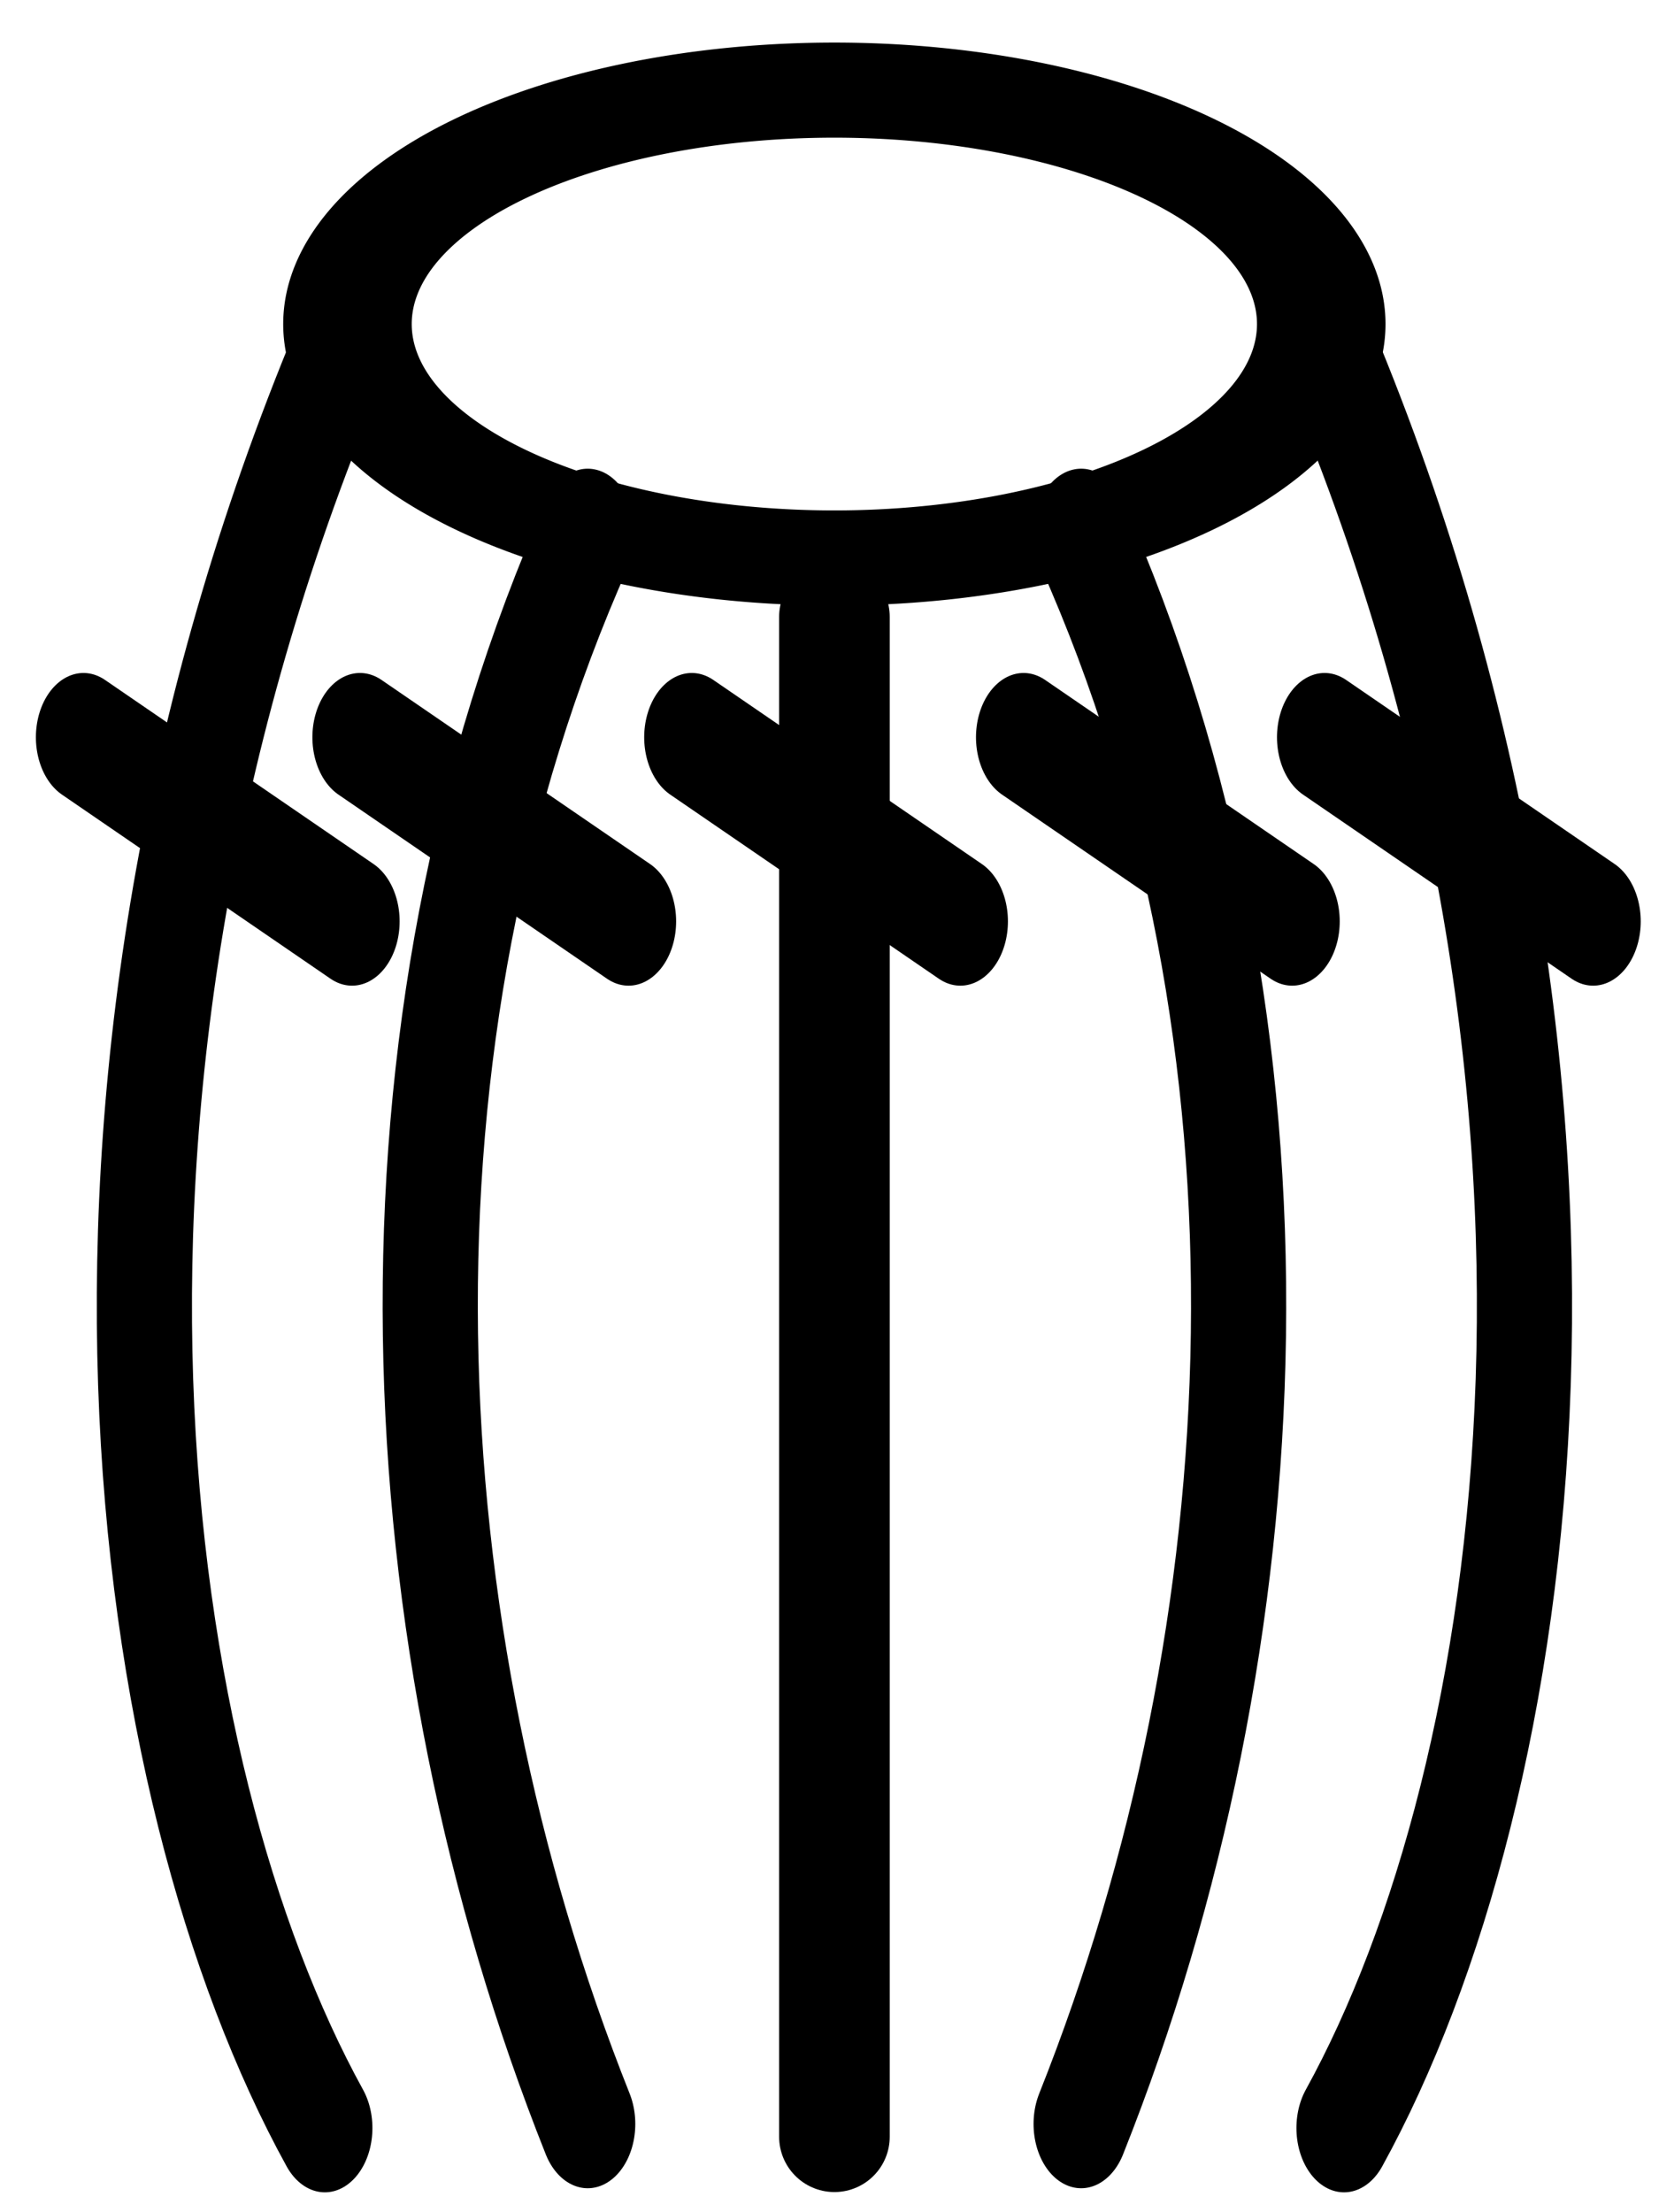 <?xml version="1.0" encoding="UTF-8" standalone="no"?>
<!-- Created with Inkscape (http://www.inkscape.org/) -->

<svg
   xmlns:dc="http://purl.org/dc/elements/1.1/"
   xmlns:cc="http://creativecommons.org/ns#"
   xmlns:rdf="http://www.w3.org/1999/02/22-rdf-syntax-ns#"
   xmlns:svg="http://www.w3.org/2000/svg"
   xmlns="http://www.w3.org/2000/svg"
   xmlns:xlink="http://www.w3.org/1999/xlink"
   xmlns:sodipodi="http://sodipodi.sourceforge.net/DTD/sodipodi-0.dtd"
   xmlns:inkscape="http://www.inkscape.org/namespaces/inkscape"
   width="60"
   height="80"
   id="svg2985"
   version="1.1"
   inkscape:version="0.48.1 r9760"
   sodipodi:docname="st24.svg">
  <defs
     id="defs2987" />
  <sodipodi:namedview
     id="base"
     pagecolor="#ffffff"
     bordercolor="#666666"
     borderopacity="1.0"
     inkscape:pageopacity="0.0"
     inkscape:pageshadow="2"
     inkscape:zoom="6.7728835"
     inkscape:cx="32.215372"
     inkscape:cy="31.551076"
     inkscape:current-layer="layer1"
     showgrid="true"
     inkscape:document-units="px"
     inkscape:grid-bbox="true"
     inkscape:window-width="1280"
     inkscape:window-height="929"
     inkscape:window-x="-4"
     inkscape:window-y="-3"
     inkscape:window-maximized="1"
     units="px" />
  <g
     id="layer1"
     inkscape:label="Layer 1"
     inkscape:groupmode="layer"
     transform="translate(0,16)">
    <path
       sodipodi:type="arc"
       style="fill:none;stroke:#000000;stroke-width:7.799;stroke-linecap:round;stroke-linejoin:round;stroke-miterlimit:4;stroke-opacity:1;stroke-dasharray:none"
       id="path2993"
       sodipodi:cx="33.363636"
       sodipodi:cy="35.727272"
       sodipodi:rx="29.545454"
       sodipodi:ry="19.181818"
       d="m 62.909,35.727 a 29.545,19.182 0 1 1 -59.091,0 29.545,19.182 0 1 1 59.091,0 z"
       transform="matrix(0.596,0,0,0.441,10.291,-20.037)" />
    <path
       style="fill:none;stroke:#000000;stroke-width:4;stroke-linecap:round;stroke-linejoin:round;stroke-miterlimit:4;stroke-opacity:1;stroke-dasharray:none"
       d="m 30.178,6.305 0,54.966"
       id="path4353"
       inkscape:connector-curvature="0" />
    <g
       id="g4418"
       transform="matrix(1,0,0,1.351,2.819,-20.721)">
      <path
         sodipodi:nodetypes="cc"
         inkscape:connector-curvature="0"
         id="path4353-4"
         d="m 18.436,17.761 c -8.13,13.493 -7.038,29.508 0,42.586"
         style="fill:none;stroke:#000000;stroke-width:3.442;stroke-linecap:round;stroke-linejoin:round;stroke-miterlimit:4;stroke-opacity:1;stroke-dasharray:none" />
      <use
         height="64"
         width="56"
         transform="matrix(-1,0,0,1,54.718,0)"
         id="use4414"
         xlink:href="#path4353-4"
         y="0"
         x="0" />
    </g>
    <g
       id="g4422"
       transform="matrix(1,0,0,1.351,0,-20.426)">
      <path
         sodipodi:nodetypes="cc"
         inkscape:connector-curvature="0"
         id="path4353-4-4"
         d="M 12.487,12.4 C 1.109,32.197 4.858,50.976 11.748,60.238"
         style="fill:none;stroke:#000000;stroke-width:3.442;stroke-linecap:round;stroke-linejoin:round;stroke-miterlimit:4;stroke-opacity:1;stroke-dasharray:none" />
      <use
         height="64"
         width="56"
         transform="matrix(-1,0,0,1,60.356,0)"
         id="use4416"
         xlink:href="#path4353-4-4"
         y="0"
         x="0" />
      <path
         style="fill:none;stroke:#000000;stroke-width:3.442;stroke-linecap:round;stroke-linejoin:round;stroke-miterlimit:4;stroke-opacity:1;stroke-dasharray:none"
         d="M 3.019,23.011 12.732,27.939"
         id="path4447"
         inkscape:connector-curvature="0" />
      <use
         x="0"
         y="0"
         xlink:href="#path4447"
         id="use4449"
         transform="translate(10,0)"
         width="56"
         height="80" />
      <use
         x="0"
         y="0"
         xlink:href="#path4447"
         id="use4451"
         transform="translate(22,0)"
         width="56"
         height="80" />
      <use
         x="0"
         y="0"
         xlink:href="#path4447"
         id="use4453"
         transform="translate(34,0)"
         width="56"
         height="80" />
      <use
         x="0"
         y="0"
         xlink:href="#path4447"
         id="use4457"
         transform="translate(44.886,0)"
         width="56"
         height="80" />
    </g>
  </g>
</svg>
